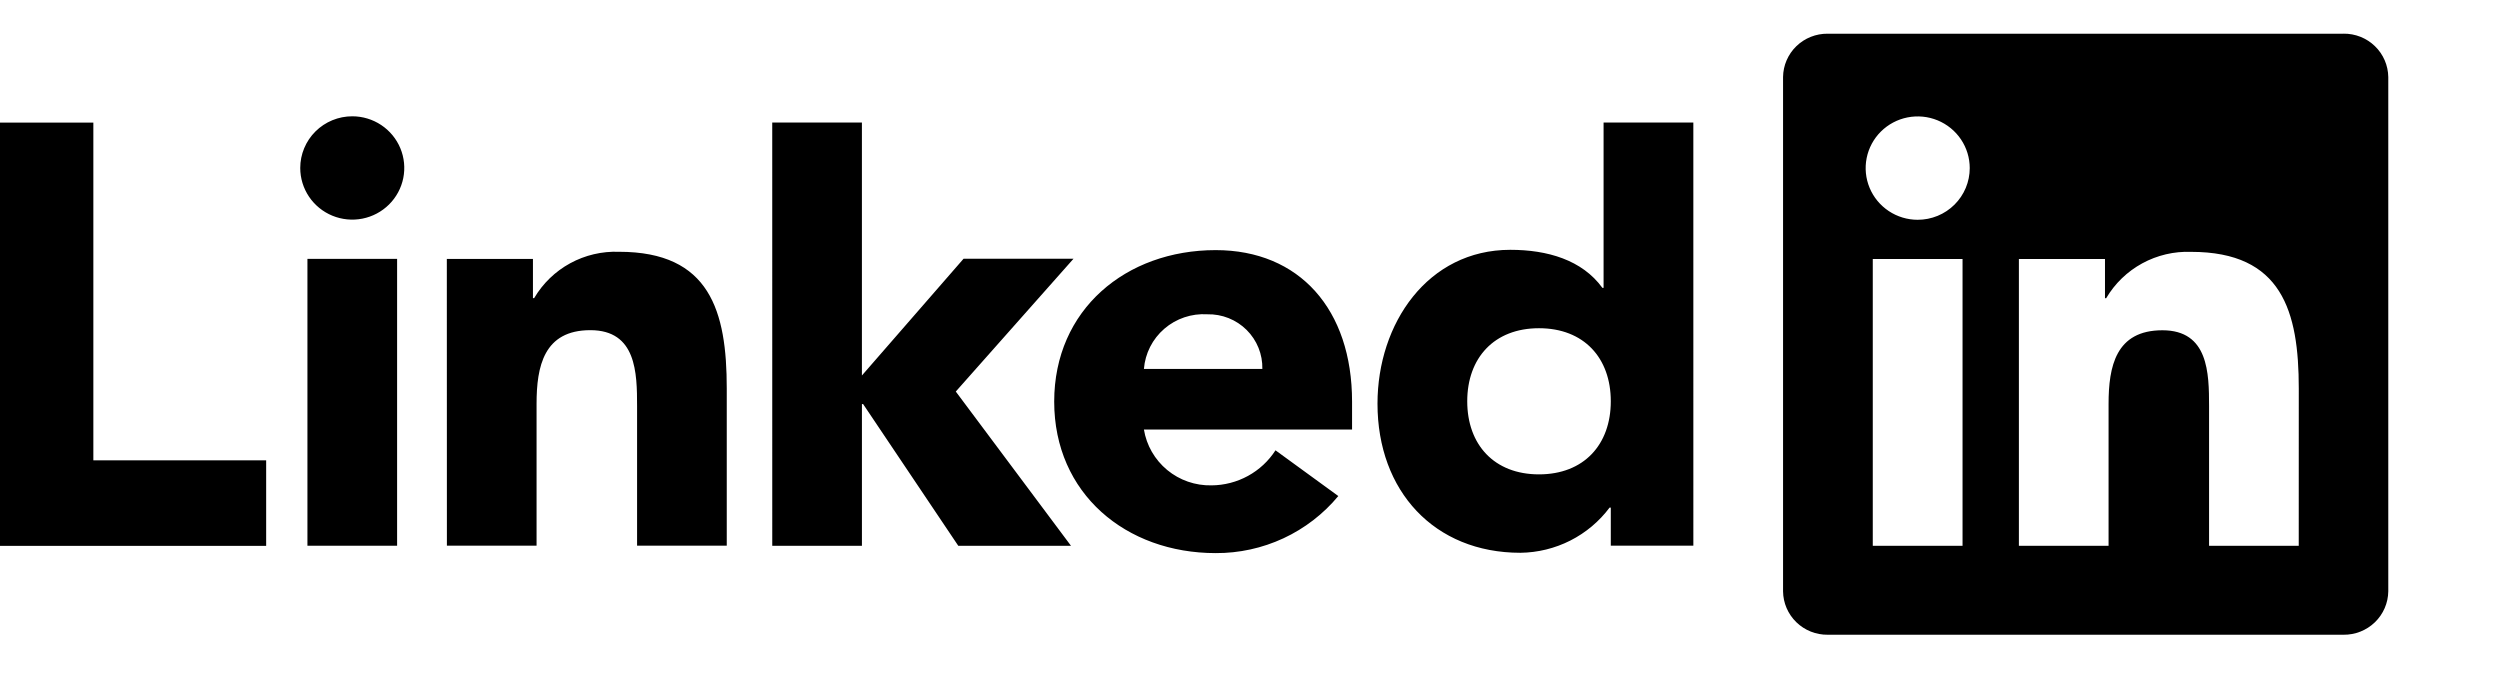 <svg width="297" height="80" viewBox="0 0 297 80" fill="none" xmlns="http://www.w3.org/2000/svg">
<path d="M0 14.567H11.09V54.685H31.62V64.85H0V14.567Z M36.523 30.756H47.176V64.831H36.523V30.756ZM41.85 13.816C43.072 13.816 44.267 14.176 45.283 14.851C46.299 15.525 47.091 16.484 47.559 17.605C48.026 18.727 48.148 19.961 47.91 21.152C47.671 22.342 47.083 23.436 46.218 24.294C45.354 25.152 44.253 25.737 43.054 25.974C41.855 26.21 40.612 26.089 39.483 25.624C38.354 25.16 37.389 24.373 36.71 23.364C36.031 22.354 35.669 21.168 35.669 19.954C35.669 19.148 35.828 18.349 36.139 17.605C36.45 16.86 36.905 16.183 37.479 15.613C38.053 15.043 38.734 14.591 39.484 14.283C40.234 13.974 41.038 13.816 41.85 13.816Z M91.742 14.559H102.395V44.609L114.469 30.741H127.531L113.548 46.516L127.237 64.845H113.847L102.537 48.002H102.397V64.843H91.744L91.742 14.559Z M53.083 30.759H63.314V35.416H63.459C64.481 33.677 65.959 32.247 67.736 31.277C69.513 30.308 71.521 29.836 73.547 29.912C84.35 29.912 86.339 36.971 86.339 46.142V64.829H75.685V48.262C75.685 44.307 75.612 39.224 70.136 39.224C64.599 39.224 63.744 43.53 63.744 47.974V64.824H53.091L53.083 30.759Z M149.967 43.83C149.987 42.972 149.832 42.118 149.51 41.321C149.189 40.524 148.707 39.8 148.096 39.193C147.484 38.586 146.755 38.109 145.952 37.79C145.15 37.471 144.29 37.318 143.426 37.338C141.564 37.223 139.732 37.839 138.324 39.054C136.915 40.268 136.044 41.984 135.897 43.83H149.967ZM158.991 58.93C157.221 61.062 154.995 62.776 152.475 63.949C149.956 65.121 147.205 65.723 144.422 65.709C133.769 65.709 125.239 58.647 125.239 47.71C125.239 36.773 133.768 29.714 144.422 29.714C154.38 29.714 160.625 36.767 160.625 47.71V51.027H135.897C136.205 52.909 137.187 54.616 138.663 55.835C140.138 57.054 142.007 57.703 143.926 57.661C145.443 57.652 146.933 57.266 148.26 56.539C149.588 55.812 150.712 54.766 151.529 53.497L158.991 58.93Z M182.831 38.993C177.504 38.993 174.308 42.525 174.308 47.672C174.308 52.819 177.503 56.355 182.831 56.355C188.159 56.355 191.362 52.828 191.362 47.672C191.362 42.516 188.165 38.993 182.831 38.993ZM201.17 64.824H191.362V60.305H191.217C189.986 61.949 188.39 63.288 186.553 64.219C184.716 65.149 182.687 65.646 180.625 65.671C170.389 65.671 163.646 58.333 163.646 47.958C163.646 38.428 169.613 29.678 179.422 29.678C183.831 29.678 187.949 30.876 190.365 34.197H190.505V14.555H201.169L201.17 64.824Z M273.09 64.844H262.437V48.274C262.437 44.323 262.366 39.236 256.896 39.236C251.347 39.236 250.498 43.541 250.498 47.986V64.843H239.844V30.768H250.072V35.425H250.215C251.239 33.687 252.718 32.257 254.495 31.288C256.272 30.318 258.28 29.846 260.306 29.921C271.104 29.921 273.095 36.974 273.095 46.151L273.09 64.844ZM227.824 26.11C226.601 26.111 225.405 25.751 224.389 25.076C223.372 24.402 222.579 23.443 222.111 22.321C221.643 21.199 221.52 19.965 221.759 18.773C221.997 17.582 222.586 16.488 223.45 15.629C224.315 14.771 225.416 14.185 226.615 13.948C227.815 13.711 229.058 13.833 230.187 14.297C231.317 14.762 232.283 15.549 232.962 16.558C233.642 17.568 234.005 18.755 234.005 19.969C234.005 20.776 233.845 21.574 233.535 22.319C233.224 23.064 232.769 23.741 232.195 24.311C231.621 24.882 230.939 25.334 230.189 25.643C229.439 25.951 228.636 26.11 227.824 26.11ZM233.15 64.844H222.486V30.768H233.15V64.844ZM278.401 4.004H217.132C215.742 3.989 214.402 4.522 213.407 5.487C212.412 6.452 211.844 7.77 211.827 9.151V70.254C211.843 71.636 212.411 72.955 213.406 73.921C214.401 74.887 215.741 75.422 217.132 75.407H278.401C279.795 75.424 281.14 74.891 282.138 73.925C283.137 72.959 283.709 71.639 283.728 70.254V9.147C283.708 7.763 283.136 6.444 282.137 5.479C281.139 4.514 279.795 3.982 278.401 4" fill="currentColor"/>
</svg> 